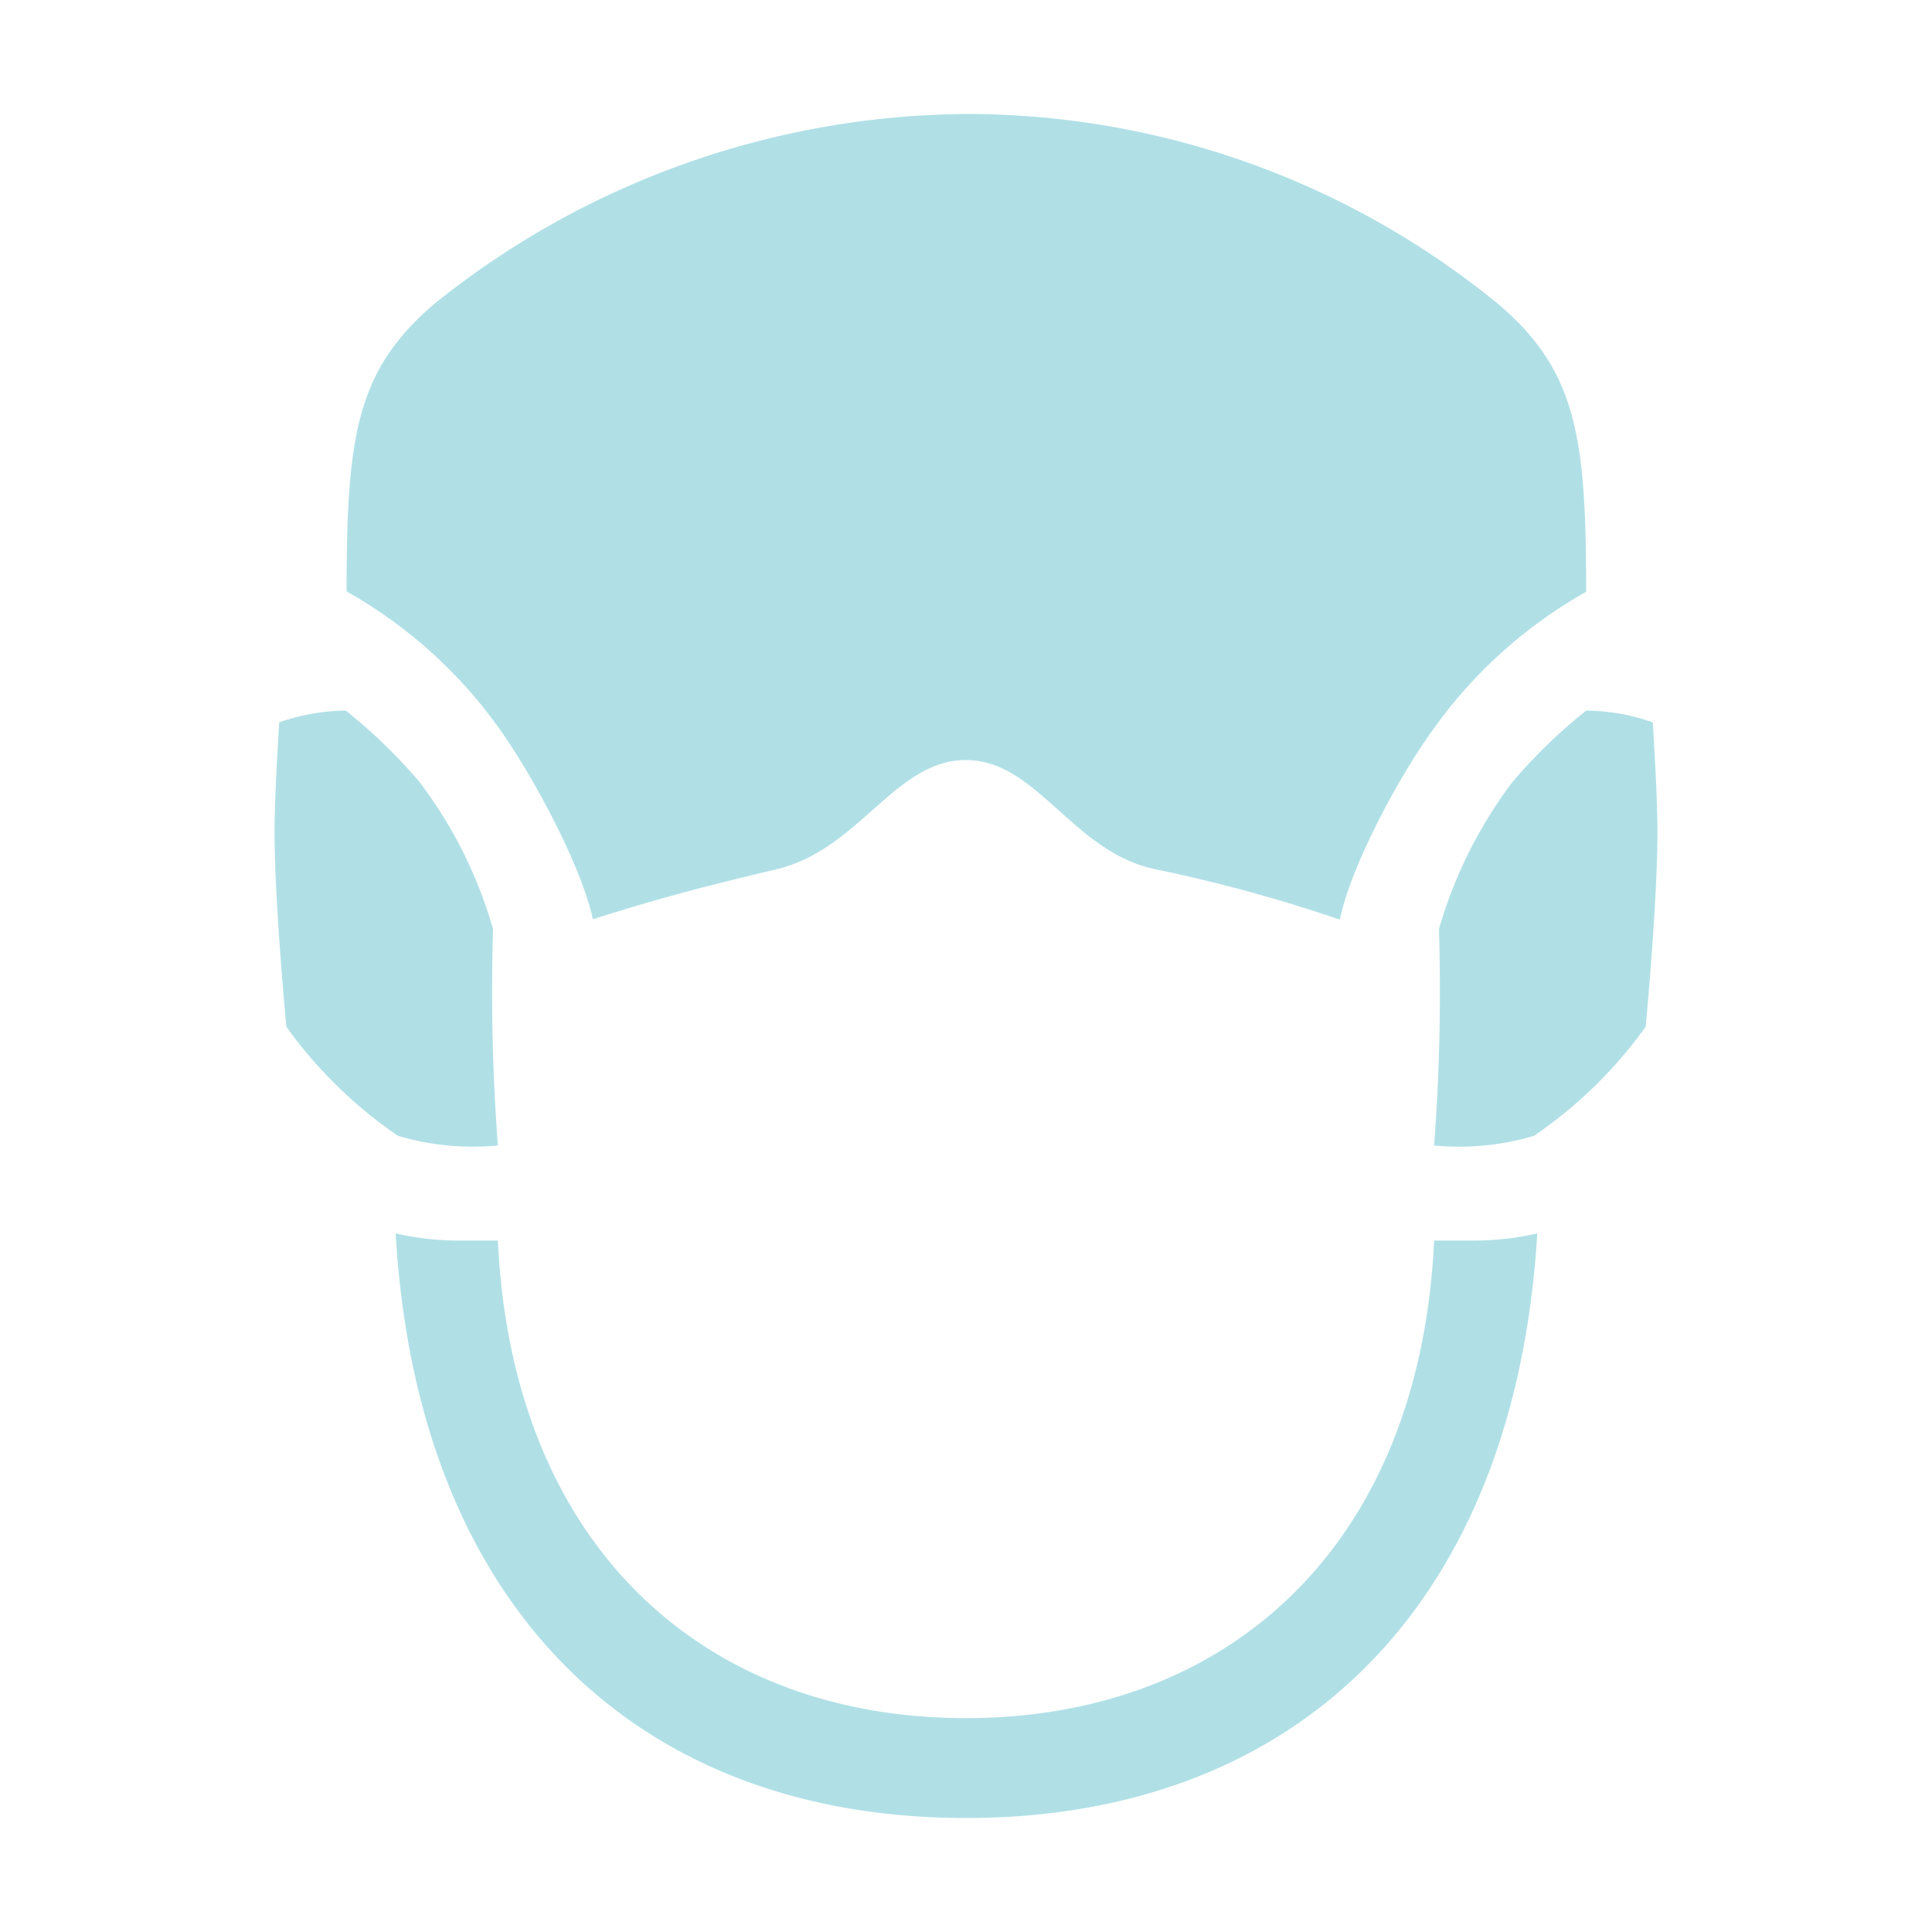 
			<svg xmlns="http://www.w3.org/2000/svg" viewBox="0 0 100 100">
			<style>
				path{
				fill:powderblue;
				}
				</style>
			<title>15_Use_mask_v15</title>
			<path d="M14.21,43.05c0-2,.24-5.53.24-5.66a10.69,10.69,0,0,1,3.45-.61,27.75,27.75,0,0,1,3.81,3.69,23.14,23.14,0,0,1,3.81,7.62,106.33,106.33,0,0,0,.25,11.2,13.61,13.61,0,0,1-5.17-.5,23.07,23.07,0,0,1-5.78-5.65S14.21,46.74,14.21,43.05ZM77.55,15.74c4.06,3.45,4.55,6.89,4.55,14.89a24.41,24.41,0,0,0-7.75,6.89c-1.84,2.46-4.42,7.25-5,10.08A78.74,78.74,0,0,0,59.84,45c-4.3-.86-6.15-5.66-9.84-5.66S44.47,44,40.16,45c-4.67,1.11-6.76,1.72-9.47,2.58-.62-2.83-3.2-7.62-5-10.08a24.41,24.41,0,0,0-7.75-6.89c0-8,.49-11.44,4.55-14.89A44.39,44.39,0,0,1,50,5.9,43.44,43.44,0,0,1,77.55,15.74ZM74.23,64.21H76a14.7,14.7,0,0,0,3.57-.37C78.41,83.15,67.1,94.1,50,94.1S21.59,83.15,20.48,63.84a14.7,14.7,0,0,0,3.57.37h1.72C26.51,80.07,36.47,88.93,50,88.93S73.49,80.07,74.23,64.21Zm5.17-5.42a13.61,13.61,0,0,1-5.17.5,106.33,106.33,0,0,0,.25-11.2,23.33,23.33,0,0,1,3.81-7.62,27.75,27.75,0,0,1,3.81-3.69,10.69,10.69,0,0,1,3.45.61c0,.13.24,3.69.24,5.66,0,3.69-.61,10.09-.61,10.09A23.07,23.07,0,0,1,79.4,58.79Z"></path>			</svg>
